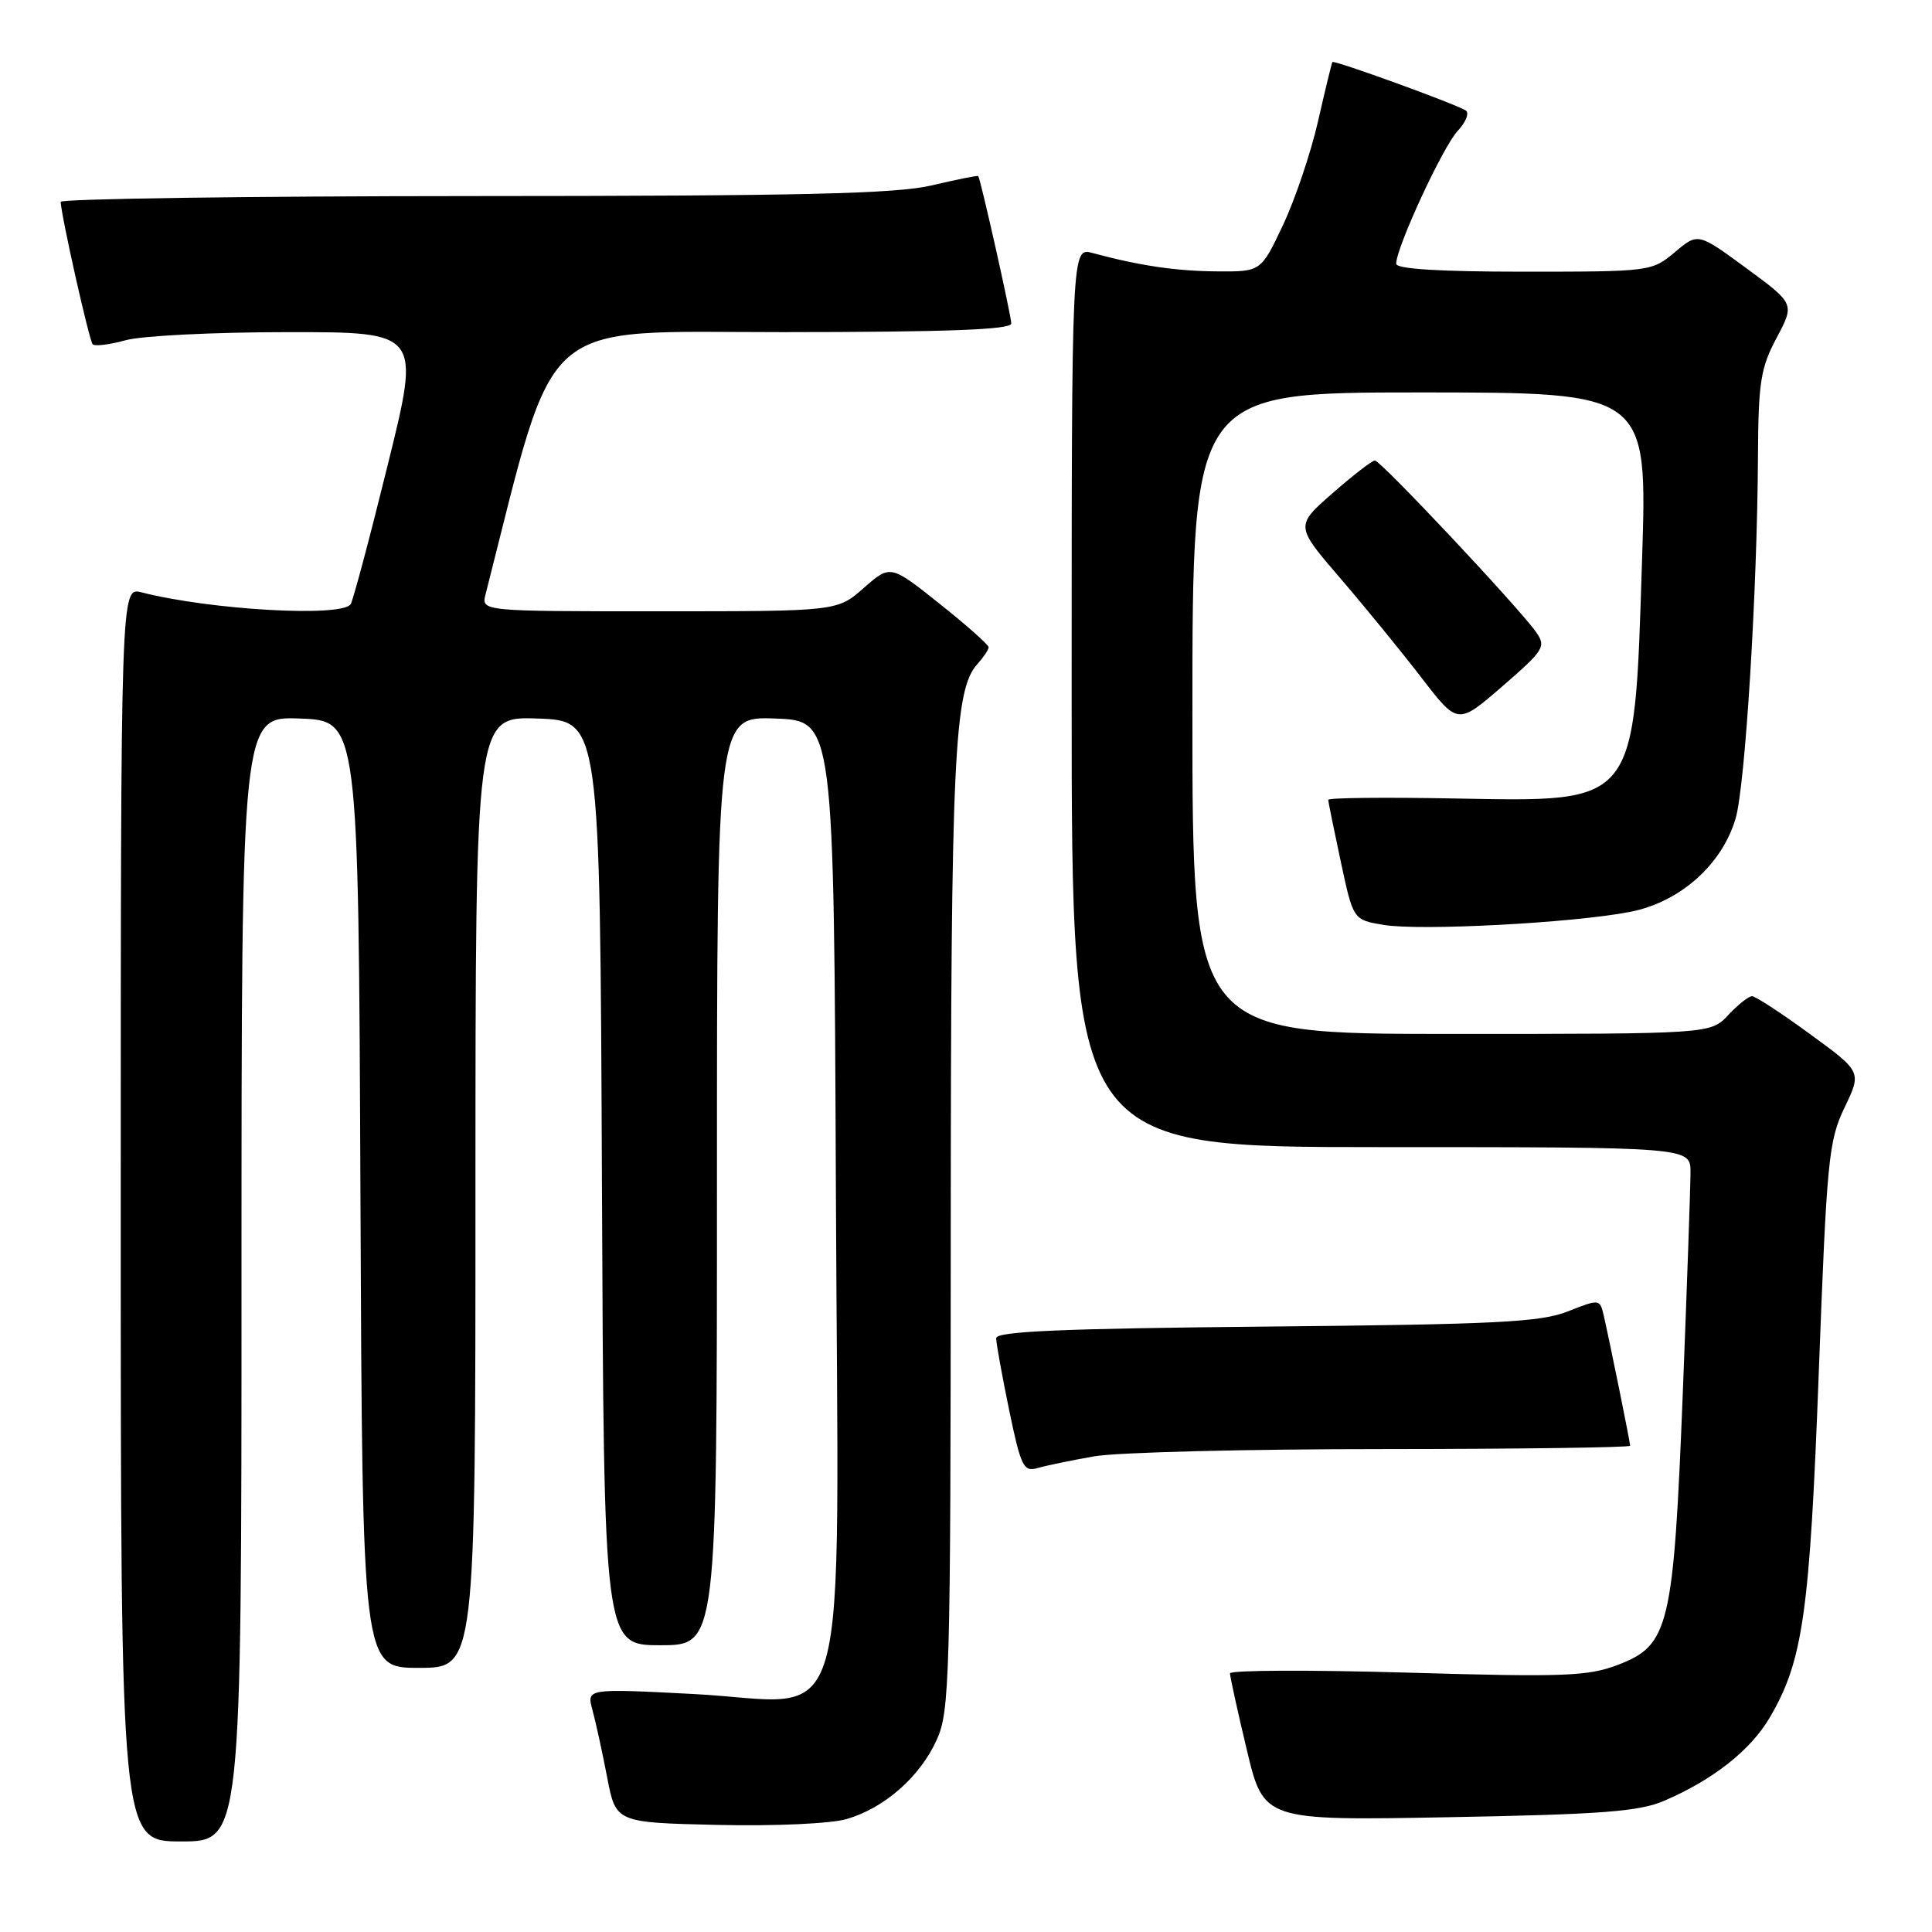 <?xml version="1.0" encoding="UTF-8" standalone="no"?>
<!DOCTYPE svg PUBLIC "-//W3C//DTD SVG 1.1//EN" "http://www.w3.org/Graphics/SVG/1.1/DTD/svg11.dtd" >
<svg xmlns="http://www.w3.org/2000/svg" xmlns:xlink="http://www.w3.org/1999/xlink" version="1.1" viewBox="0 0 256 256">
 <g >
 <path fill="currentColor"
d=" M 32.00 169.46 C 32.00 94.92 32.00 94.92 39.75 95.21 C 47.50 95.50 47.50 95.50 47.76 158.25 C 48.02 221.00 48.02 221.00 55.51 221.00 C 63.00 221.00 63.00 221.00 63.00 157.96 C 63.00 94.92 63.00 94.92 71.25 95.21 C 79.50 95.50 79.50 95.50 79.76 156.75 C 80.02 218.00 80.02 218.00 87.51 218.00 C 95.00 218.00 95.00 218.00 95.00 156.46 C 95.00 94.92 95.00 94.92 102.75 95.21 C 110.50 95.50 110.50 95.50 110.76 157.79 C 111.07 233.05 113.20 225.56 91.81 224.46 C 77.72 223.73 77.72 223.73 78.51 226.61 C 78.94 228.20 79.82 232.20 80.45 235.50 C 81.60 241.50 81.60 241.50 95.05 241.81 C 102.74 241.98 110.09 241.65 112.20 241.03 C 117.20 239.57 121.90 235.44 124.12 230.54 C 125.84 226.76 125.96 222.46 125.98 163.39 C 126.00 100.38 126.42 91.40 129.51 87.99 C 130.33 87.08 131.00 86.08 131.00 85.76 C 131.00 85.44 128.07 82.84 124.49 79.99 C 117.98 74.81 117.98 74.81 114.45 77.91 C 110.93 81.00 110.93 81.00 87.35 81.00 C 63.77 81.00 63.77 81.00 64.34 78.75 C 73.86 41.36 70.86 44.01 103.75 44.01 C 125.51 44.00 134.00 43.68 134.00 42.87 C 134.00 41.85 129.94 23.74 129.62 23.33 C 129.54 23.23 126.79 23.78 123.49 24.56 C 118.73 25.68 106.31 25.97 62.75 25.98 C 32.64 25.99 8.02 26.34 8.04 26.75 C 8.15 28.81 11.83 45.16 12.28 45.62 C 12.57 45.91 14.54 45.67 16.66 45.08 C 18.77 44.49 28.43 44.01 38.11 44.01 C 55.73 44.00 55.73 44.00 51.39 61.55 C 49.01 71.21 46.79 79.53 46.47 80.05 C 45.38 81.82 27.89 80.83 18.75 78.49 C 16.00 77.78 16.00 77.78 16.00 160.89 C 16.00 244.00 16.00 244.00 24.00 244.00 C 32.00 244.00 32.00 244.00 32.00 169.46 Z  M 220.50 238.62 C 226.99 235.84 231.97 231.91 234.51 227.57 C 238.91 220.07 239.80 213.76 241.00 181.80 C 242.06 153.62 242.30 151.17 244.41 146.76 C 246.69 142.02 246.69 142.02 239.82 137.01 C 236.05 134.25 232.60 132.00 232.15 132.00 C 231.71 132.00 230.29 133.12 229.00 134.50 C 226.65 137.00 226.65 137.00 192.33 137.00 C 158.00 137.00 158.00 137.00 158.00 94.50 C 158.00 52.00 158.00 52.00 188.15 52.00 C 218.30 52.00 218.30 52.00 217.58 74.19 C 216.53 106.96 217.10 106.24 192.60 105.80 C 183.47 105.63 176.00 105.71 176.00 105.98 C 176.00 106.24 176.75 109.92 177.66 114.17 C 179.31 121.88 179.31 121.88 183.30 122.55 C 188.15 123.37 208.45 122.30 215.99 120.83 C 222.57 119.55 228.13 114.64 229.97 108.48 C 231.25 104.18 232.85 78.31 232.94 60.40 C 232.99 50.66 233.29 48.74 235.41 44.77 C 237.81 40.25 237.81 40.25 231.40 35.54 C 224.99 30.83 224.99 30.83 221.92 33.42 C 218.88 35.97 218.66 36.00 201.92 36.00 C 190.72 36.00 185.00 35.64 185.00 34.95 C 185.00 32.81 191.19 19.43 193.14 17.36 C 194.24 16.18 194.73 14.95 194.21 14.63 C 192.73 13.72 176.74 7.92 176.55 8.22 C 176.45 8.38 175.59 11.92 174.64 16.10 C 173.68 20.29 171.59 26.47 169.99 29.85 C 167.08 36.00 167.08 36.00 161.29 35.96 C 155.82 35.92 151.01 35.21 144.75 33.52 C 142.00 32.78 142.00 32.78 142.00 92.39 C 142.00 152.00 142.00 152.00 183.00 152.00 C 224.00 152.00 224.00 152.00 224.00 155.32 C 224.00 157.15 223.54 170.31 222.98 184.57 C 221.75 215.60 221.18 218.00 214.39 220.60 C 210.40 222.12 207.24 222.24 186.45 221.63 C 173.55 221.26 162.99 221.30 162.98 221.73 C 162.98 222.15 163.98 226.72 165.21 231.87 C 167.45 241.24 167.45 241.24 191.98 240.79 C 212.23 240.42 217.20 240.04 220.50 238.62 Z  M 145.00 192.97 C 148.03 192.44 165.24 192.01 183.25 192.01 C 201.26 192.00 216.00 191.80 216.00 191.57 C 216.00 191.08 213.29 177.73 212.50 174.30 C 211.99 172.12 211.94 172.11 207.74 173.77 C 204.12 175.20 198.28 175.49 167.75 175.78 C 140.93 176.03 132.00 176.41 132.00 177.31 C 131.99 177.96 132.77 182.24 133.71 186.81 C 135.27 194.34 135.63 195.06 137.47 194.53 C 138.59 194.20 141.97 193.50 145.00 192.97 Z  M 203.54 83.76 C 201.27 80.52 182.93 61.00 182.18 61.02 C 181.80 61.03 179.28 62.98 176.56 65.36 C 171.63 69.68 171.63 69.68 177.57 76.59 C 180.84 80.39 185.68 86.33 188.34 89.78 C 193.16 96.06 193.16 96.06 199.07 90.94 C 204.61 86.14 204.89 85.68 203.54 83.76 Z "/>
</g>
</svg>